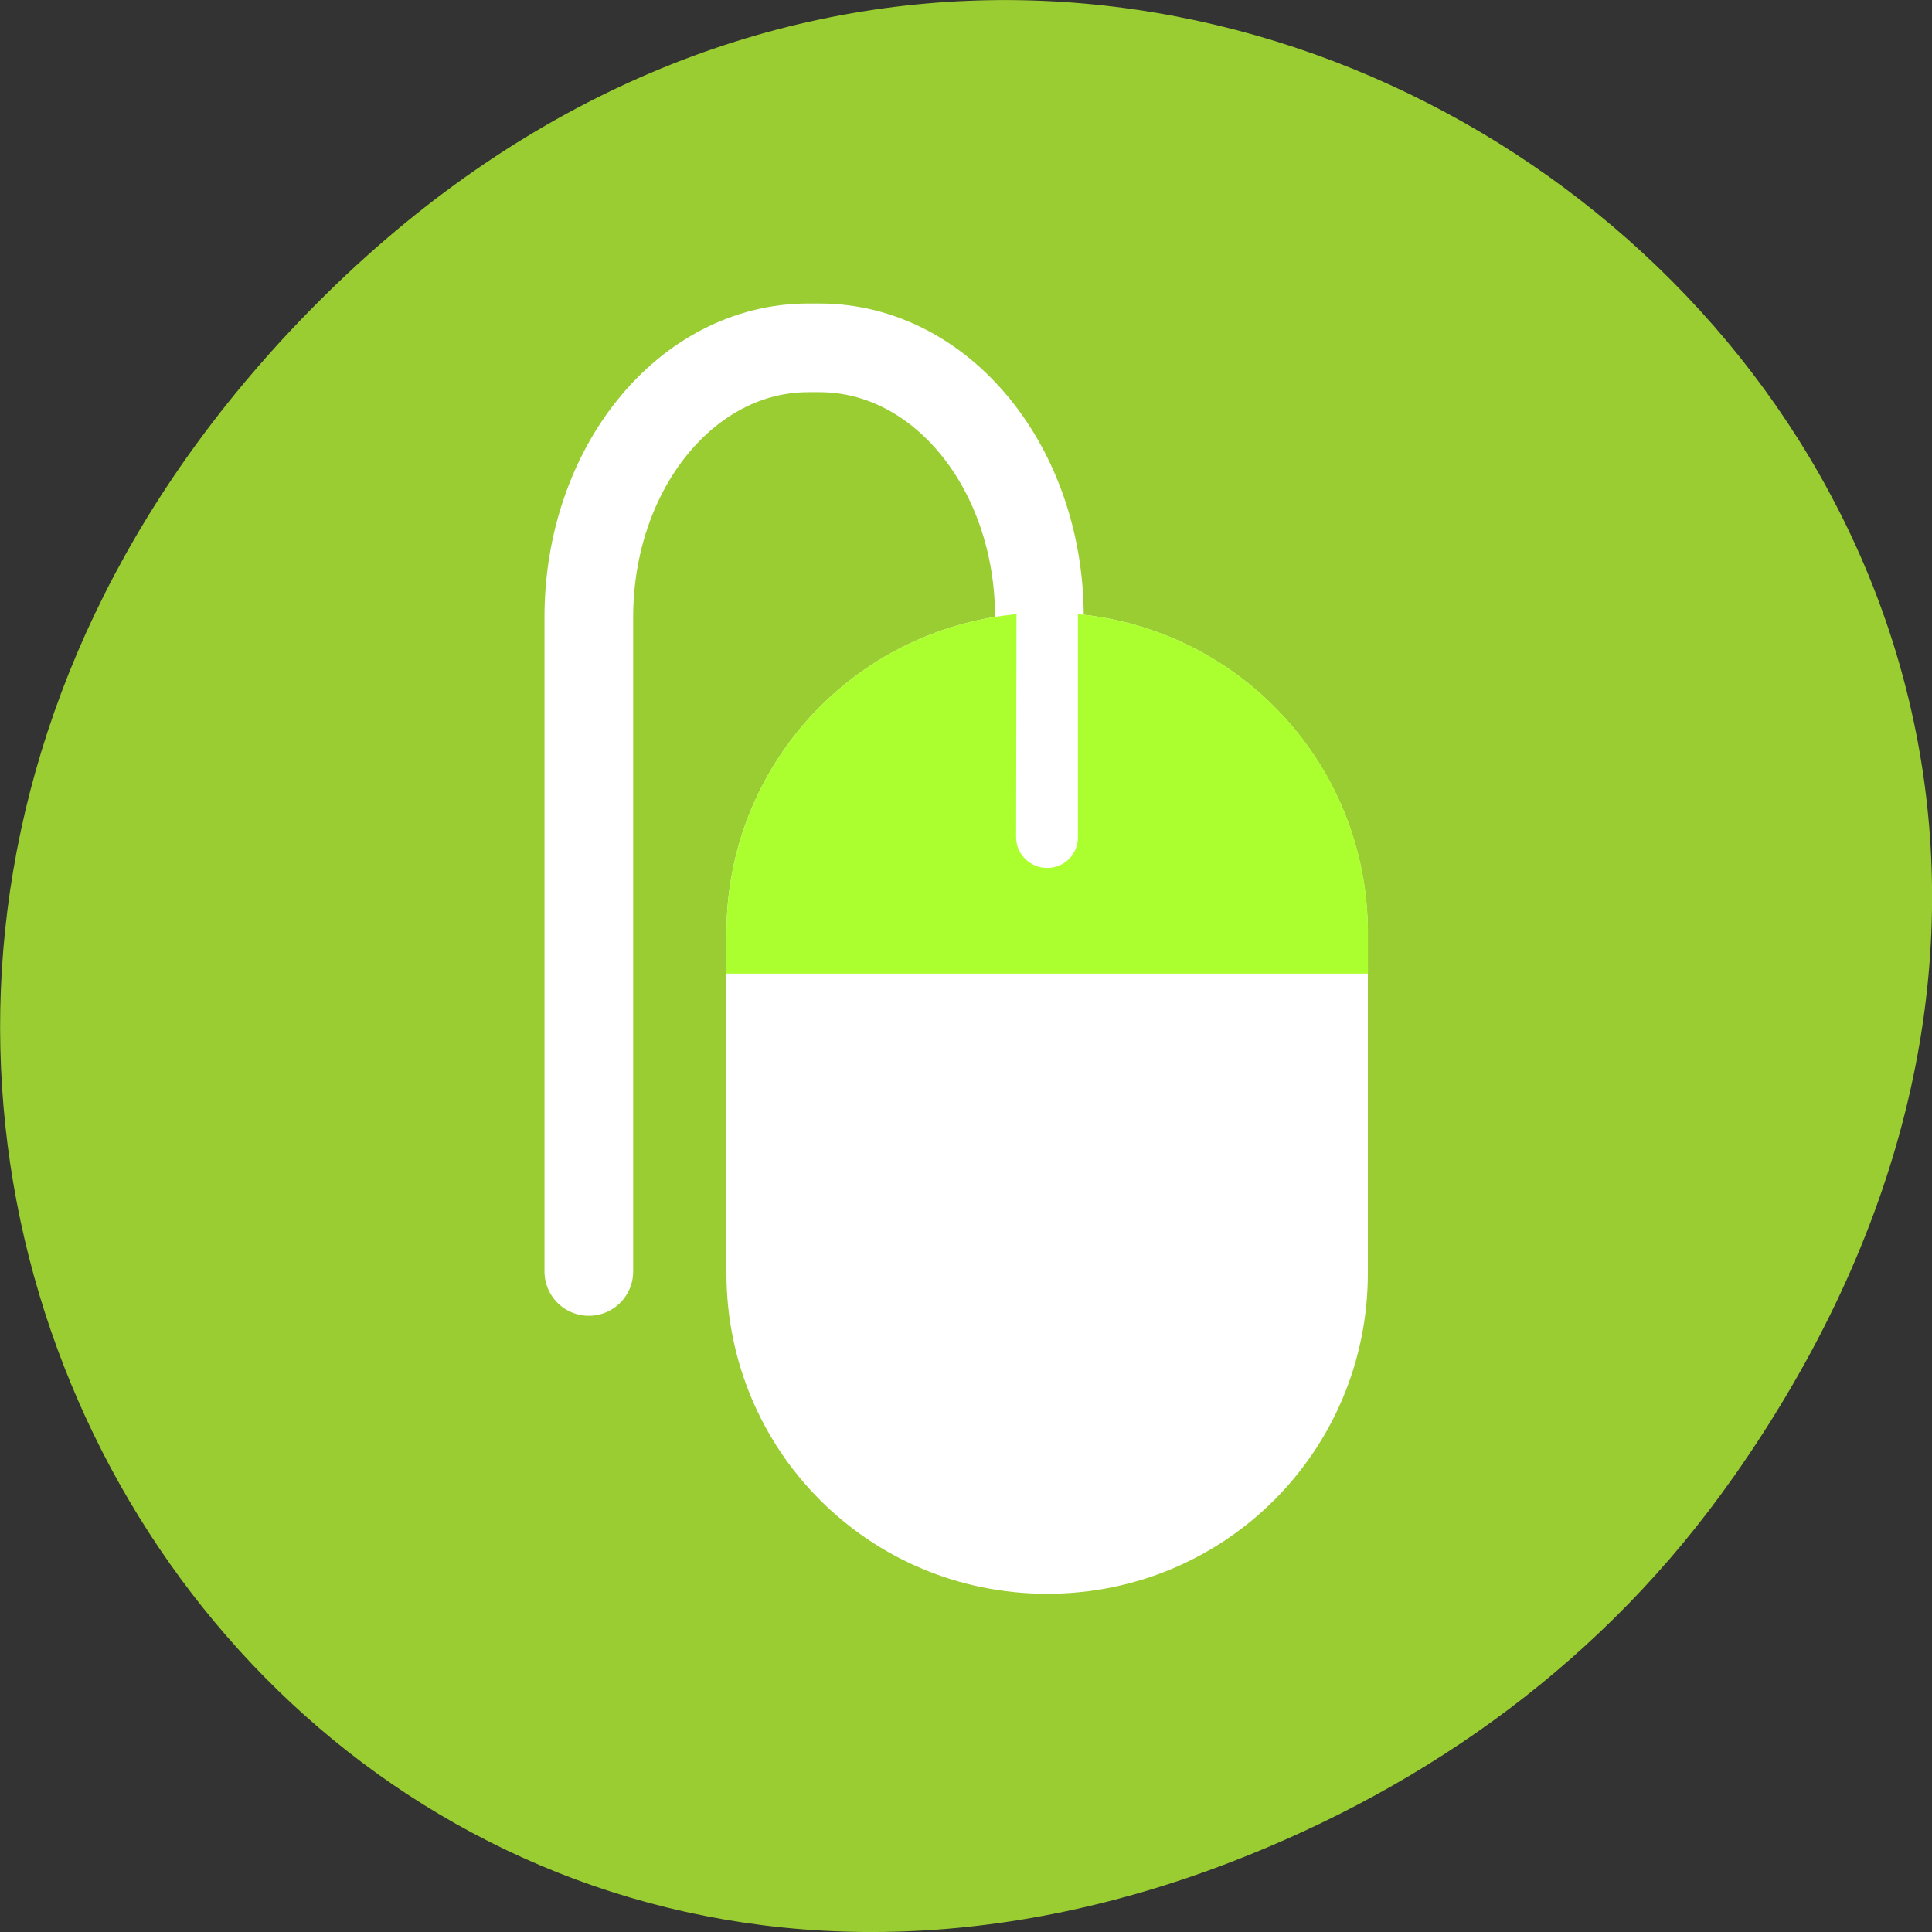 <svg xmlns="http://www.w3.org/2000/svg" viewBox="0 0 16 16"><rect x="0" y="0" width="16" height="16" fill="#333333" stroke="none"/><path d="m 14.352 12.238 c 5.754 -8.18 -4.871 -16.473 -11.648 -9.805 c -6.387 6.281 -0.465 16.04 7.48 12.992 c 1.656 -0.637 3.113 -1.684 4.168 -3.188" fill="#9acd31"/><path d="m 67.813 965.8 v -87.37 c 0 -19.938 13.06 -36 29.31 -36 h 1.5 c 16.313 0 29.375 16.06 29.375 36 v 87.38" transform="matrix(0.062 0 0 0.062 0.672 -49.35)" fill="none" stroke="#fff" stroke-linecap="round" stroke-width="11.847"/><path d="m 8.418 5.086 c -1.352 0.129 -2.402 1.258 -2.402 2.645 v 2.812 c 0 1.473 1.184 2.656 2.656 2.656 c 1.473 0 2.656 -1.184 2.656 -2.656 v -2.812 c 0 -1.387 -1.051 -2.516 -2.402 -2.645 v 2.598 c 0 0.141 -0.113 0.254 -0.254 0.254 c -0.141 0 -0.258 -0.113 -0.258 -0.254 v -2.598" fill="#fff"/><path d="m 8.418 5.086 c -1.352 0.129 -2.402 1.258 -2.402 2.645 v 0.332 h 5.313 v -0.332 c 0 -1.387 -1.051 -2.516 -2.402 -2.645 v 1.848 c 0 0.141 -0.113 0.254 -0.254 0.254 c -0.141 0 -0.258 -0.113 -0.258 -0.254" fill="#acff2f"/></svg>